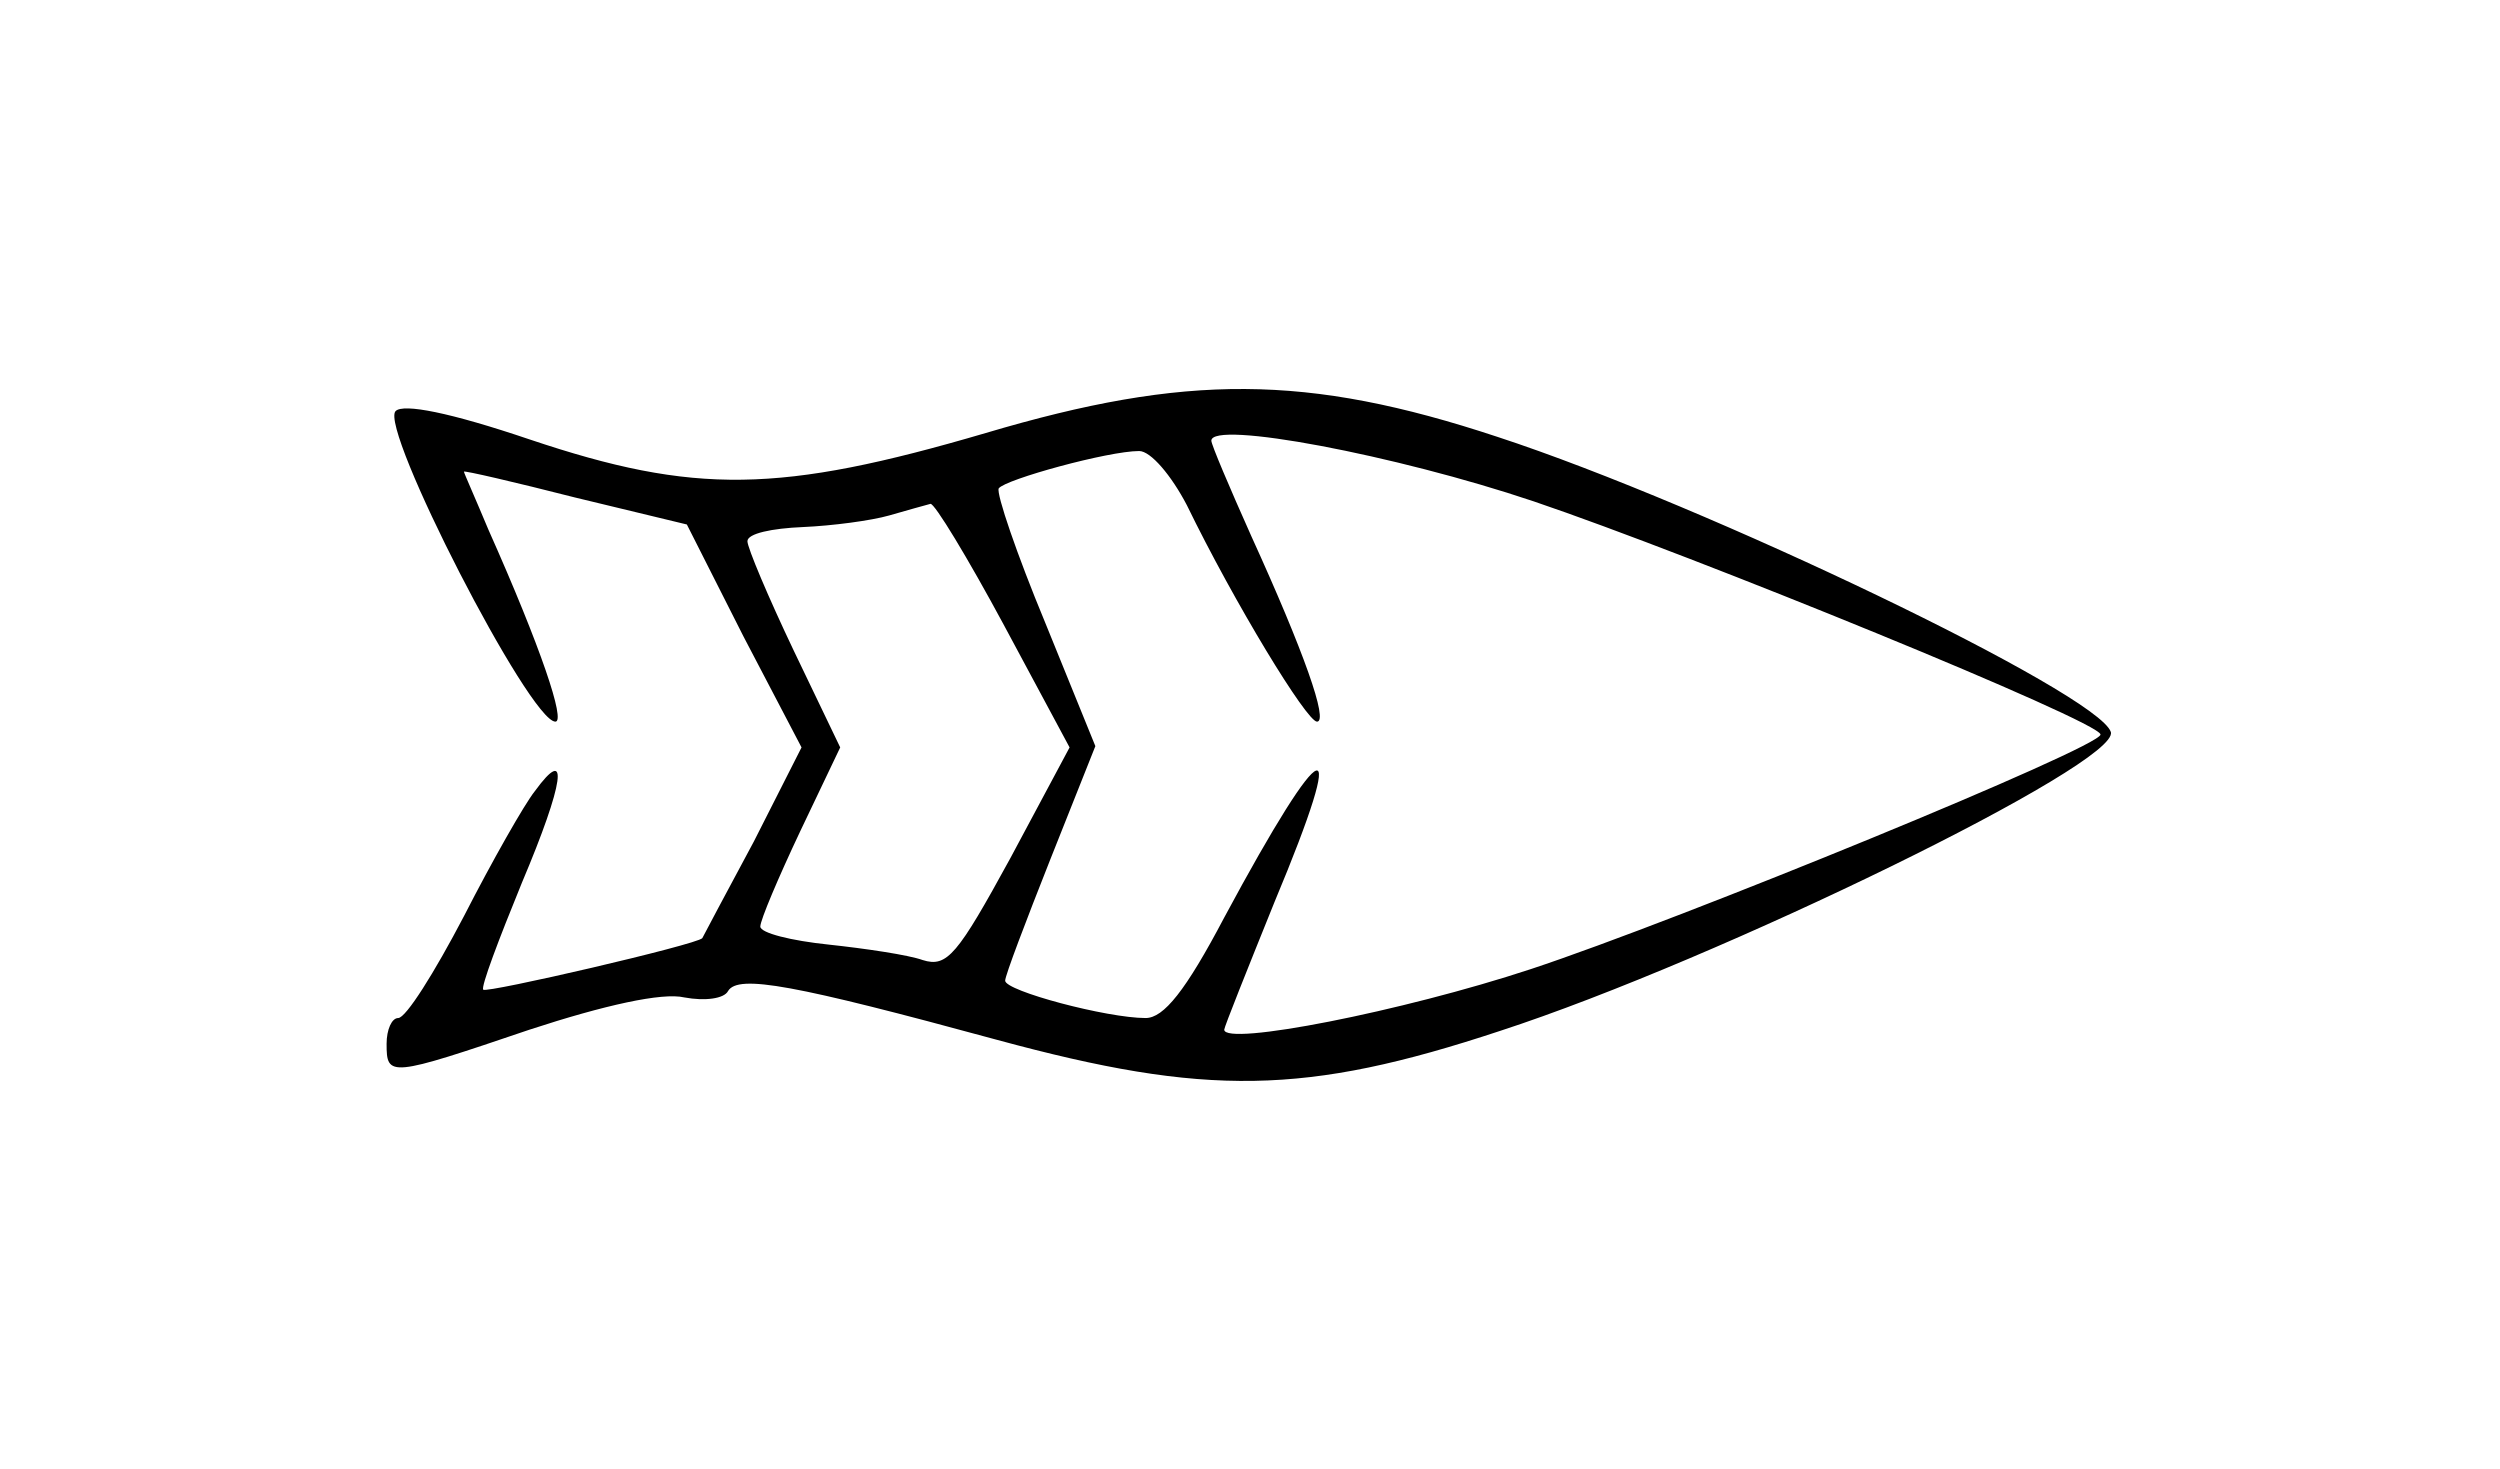 <?xml version="1.0" standalone="no"?>
<!DOCTYPE svg PUBLIC "-//W3C//DTD SVG 20010904//EN"
 "http://www.w3.org/TR/2001/REC-SVG-20010904/DTD/svg10.dtd">
<svg version="1.0" xmlns="http://www.w3.org/2000/svg"
 width="194pt" height="114pt" viewBox="0 0 194 114"
 preserveAspectRatio="xMidYMid meet">
<g transform="translate(0,114) scale(0.1,-0.1)"
fill="#000000" stroke="none">
<path d="M765 804 c-160 -47 -226 -48 -354 -5 -62 21 -98 28 -104 22 -13 -13
104 -241 124 -241 8 0 -11 57 -52 149 -10 24 -19 44 -19 45 0 1 39 -8 86 -20
l87 -21 44 -87 45 -86 -37 -73 c-21 -39 -39 -73 -40 -75 -4 -5 -168 -43 -170
-40 -2 2 12 39 30 83 33 78 37 108 10 71 -8 -10 -33 -54 -55 -97 -23 -44 -45
-79 -51 -79 -5 0 -9 -9 -9 -20 0 -26 2 -26 111 11 58 19 103 29 120 25 16 -3
31 -1 34 5 8 13 51 5 209 -38 162 -44 239 -43 390 7 169 55 482 208 474 232
-10 30 -314 176 -476 229 -148 49 -242 49 -397 3z m425 -53 c124 -42 440 -171
440 -181 0 -10 -327 -144 -442 -182 -100 -33 -238 -60 -238 -47 0 2 18 47 39
99 59 141 40 135 -39 -12 -30 -57 -47 -78 -61 -78 -30 0 -109 21 -109 29 0 4
16 46 35 94 l35 88 -39 96 c-22 53 -38 100 -36 104 5 7 85 29 109 29 9 0 25
-19 37 -42 37 -76 93 -168 101 -168 9 0 -10 54 -51 144 -17 38 -31 71 -31 74
0 16 143 -11 250 -47z m-411 -96 l51 -95 -46 -86 c-41 -75 -49 -85 -68 -79
-11 4 -45 9 -73 12 -29 3 -53 9 -53 14 0 5 14 38 31 74 l31 65 -36 75 c-20 42
-36 80 -36 85 0 6 19 10 43 11 23 1 53 5 67 9 14 4 28 8 32 9 3 1 29 -42 57
-94z"/>
</g>
</svg>
